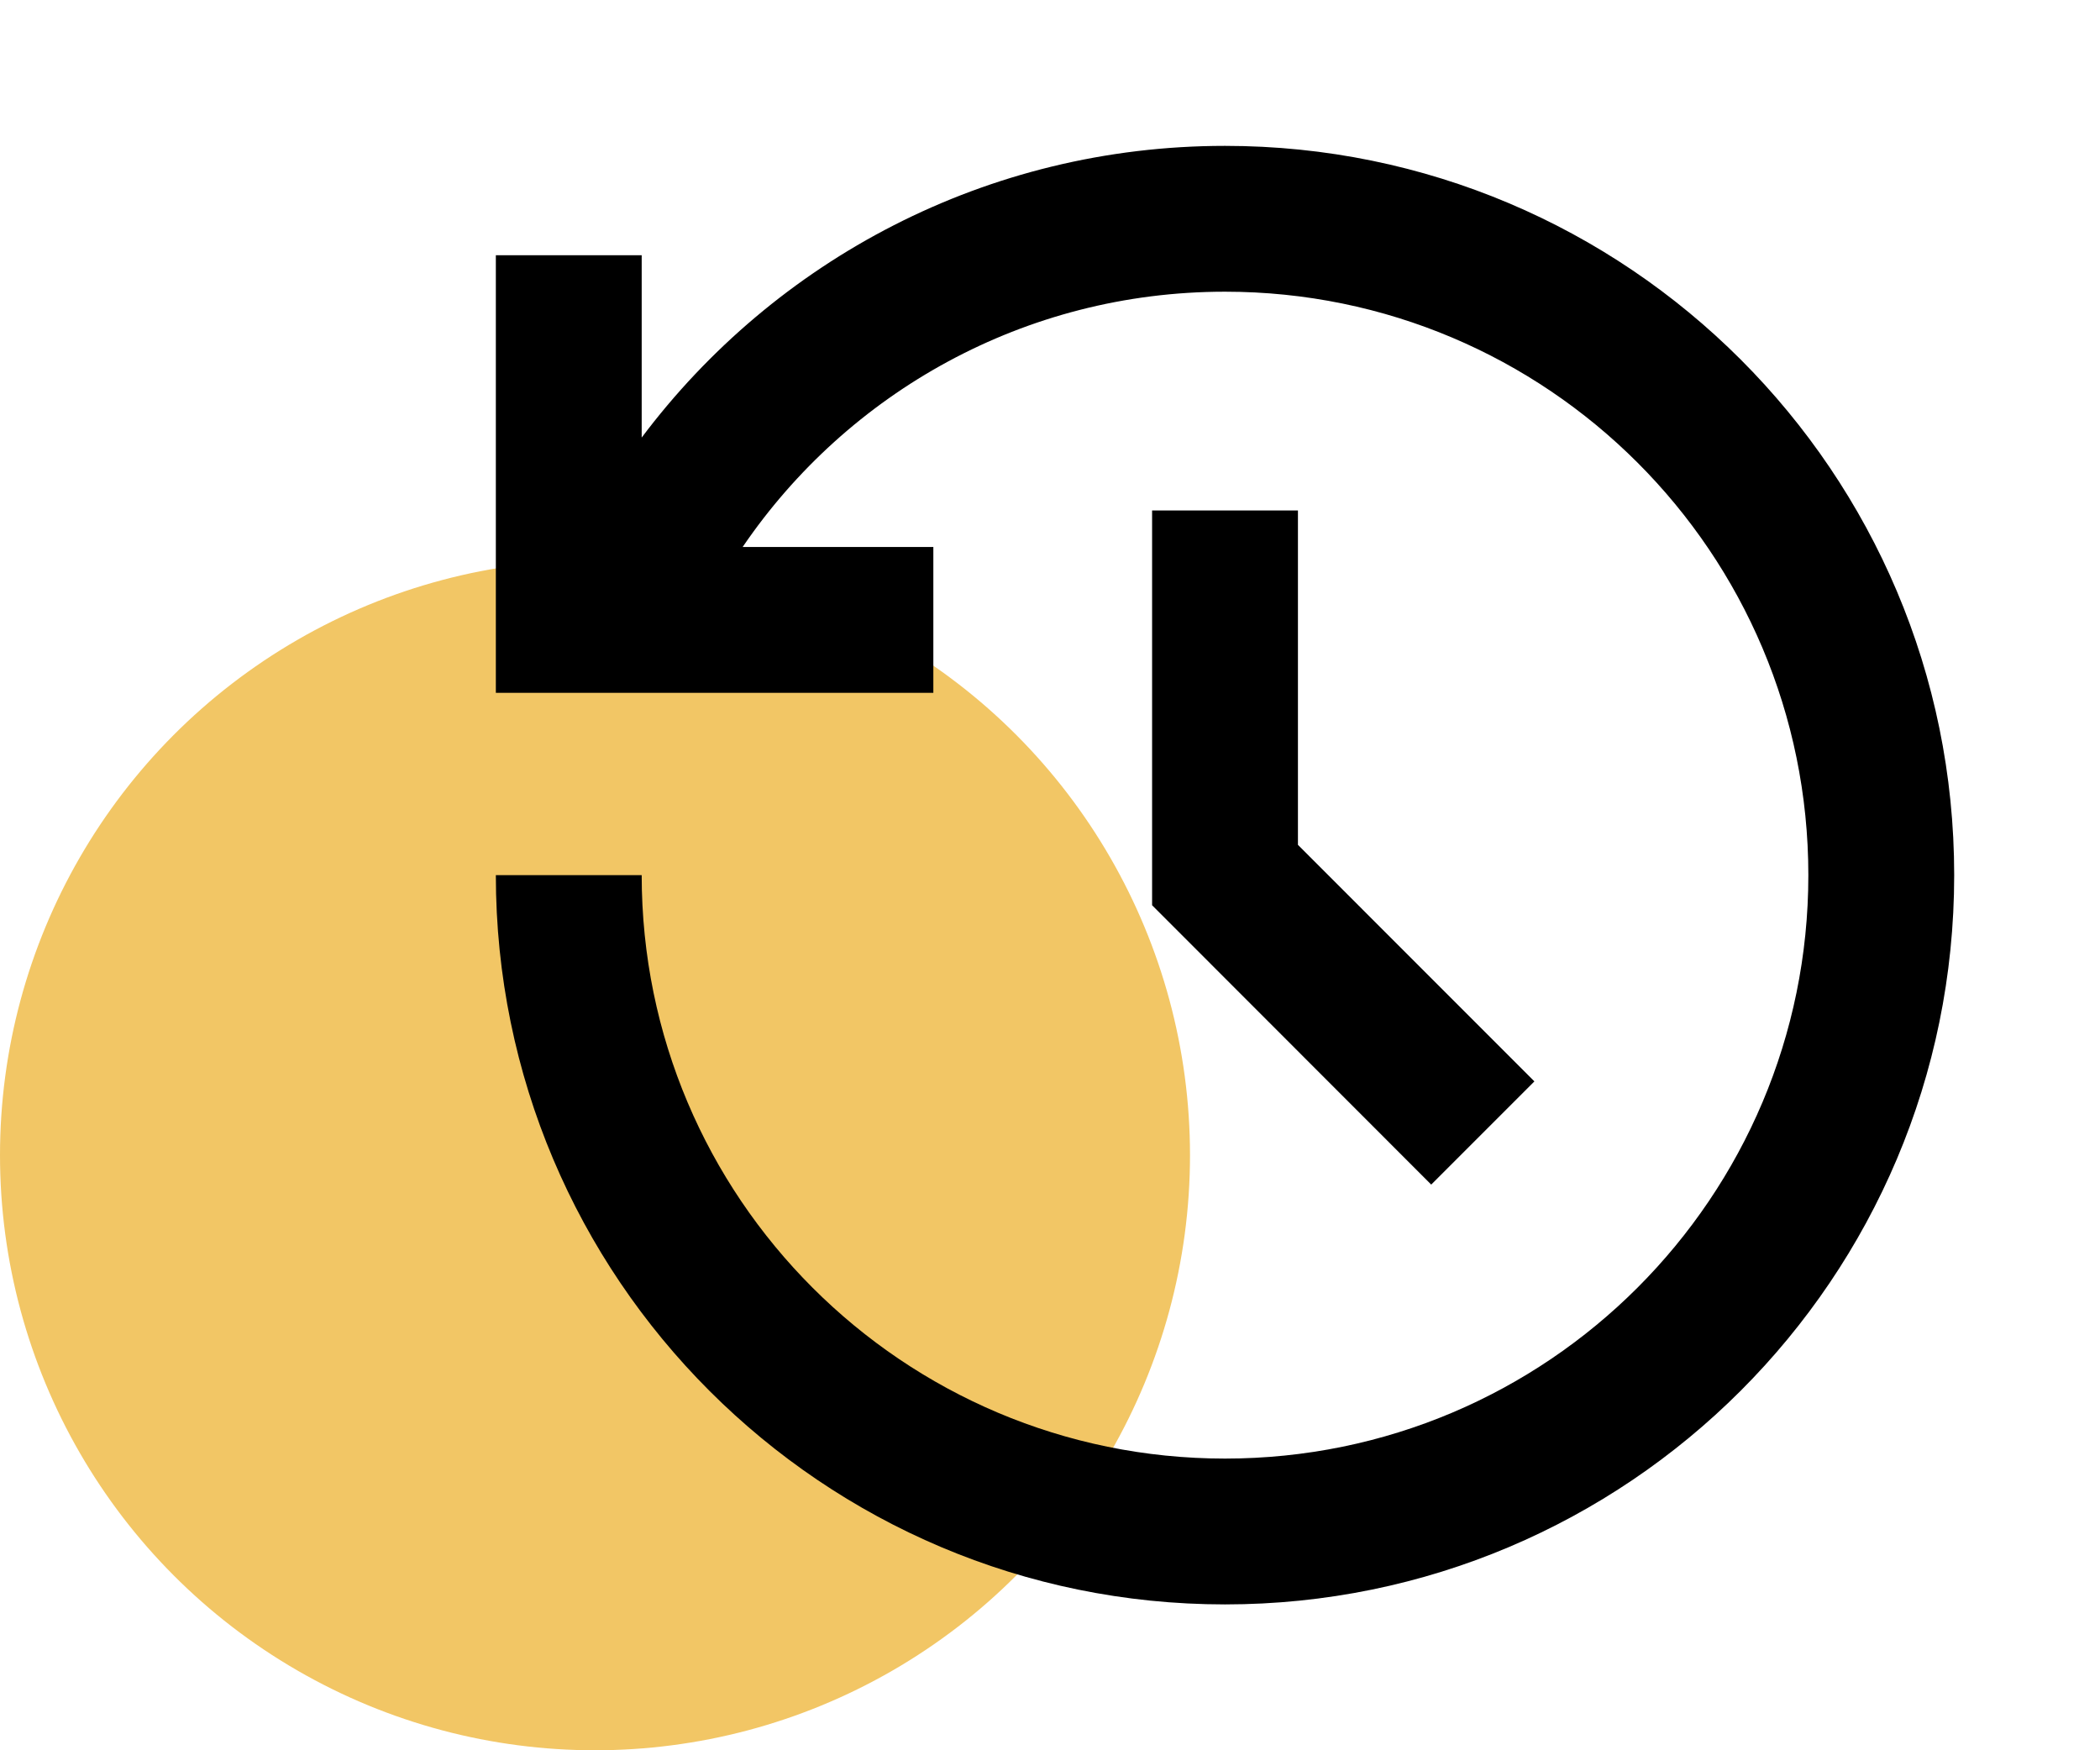 <svg xmlns="http://www.w3.org/2000/svg" width="60" height="50" fill="none" viewBox="0 0 60 50"><circle cx="17" cy="33" r="17" fill="#F2C665"/><path fill="#000" d="M35 4.167C46.507 4.167 55.834 13.494 55.834 25C55.834 36.506 46.507 45.833 35 45.833C23.494 45.833 14.167 36.506 14.167 25H18.334C18.334 34.204 25.796 41.667 35 41.667C44.205 41.667 51.667 34.204 51.667 25C51.667 15.796 44.205 8.333 35 8.333C29.271 8.333 24.217 11.223 21.219 15.625H26.667V19.792H14.167V7.292H18.334V12.5C22.134 7.438 28.186 4.167 35 4.167ZM37.084 14.583V24.135L43.84 30.892L40.892 33.84L32.917 25.86V14.583H37.084Z"/></svg>